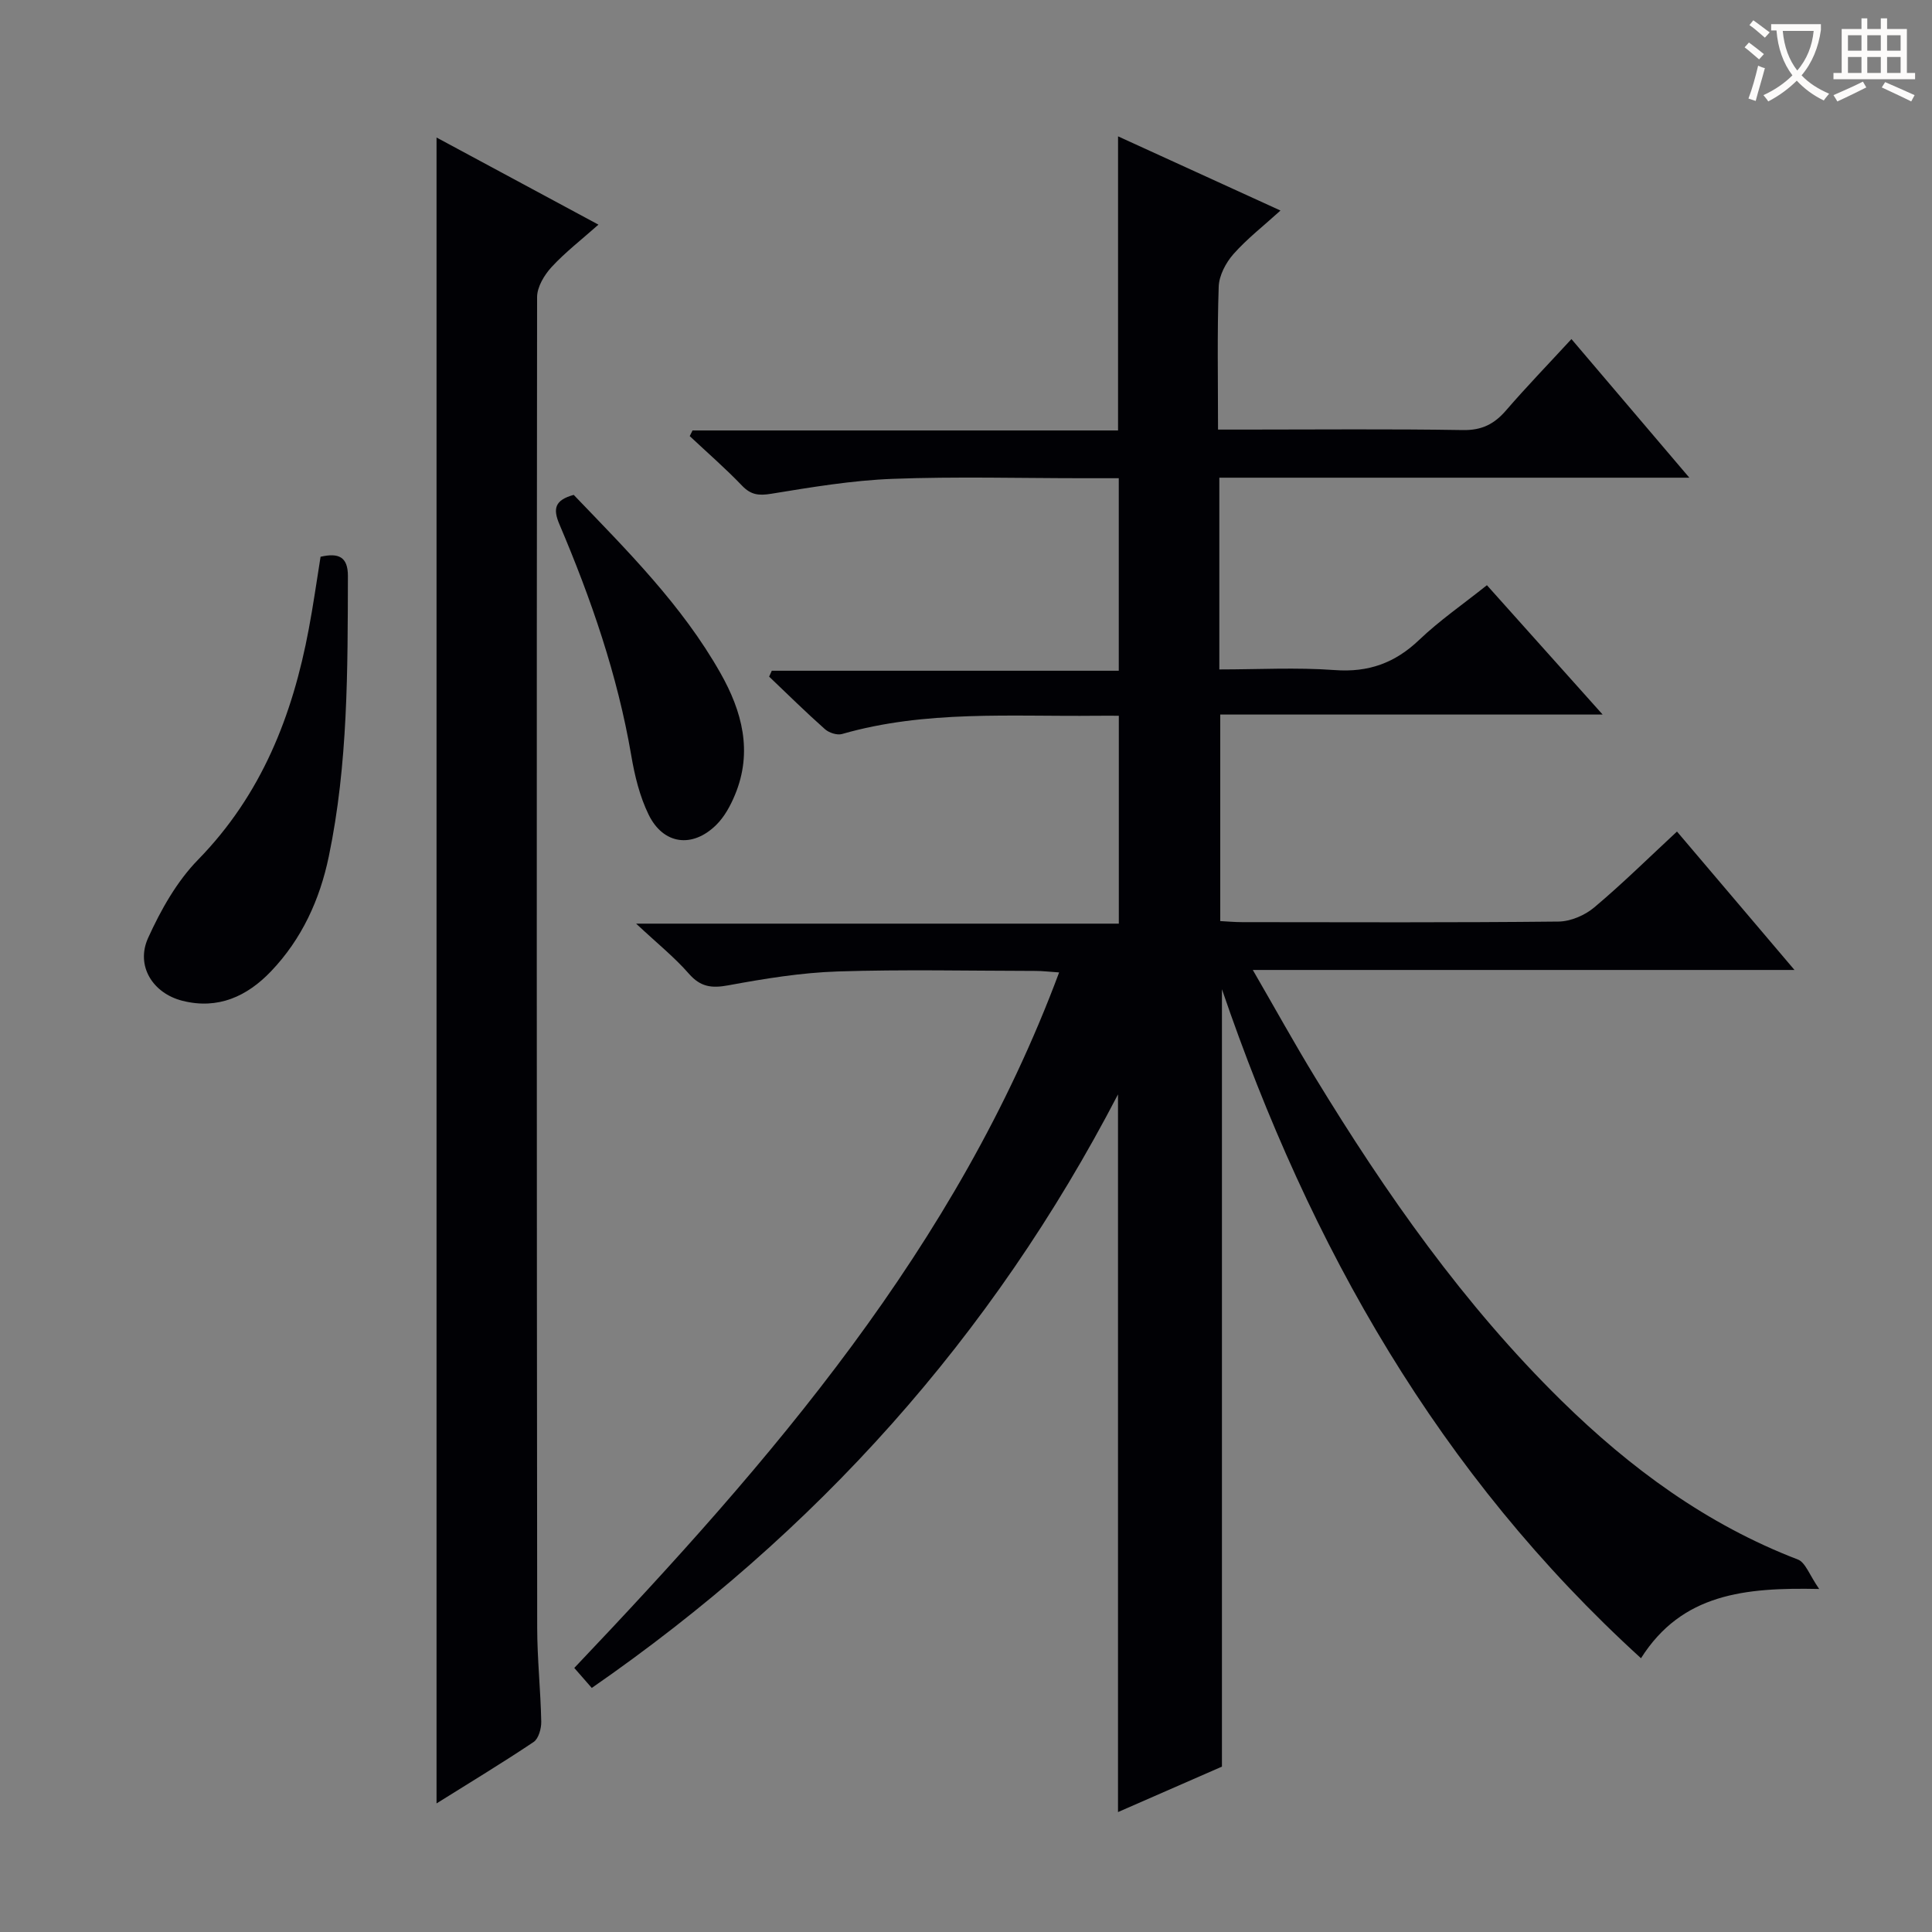 <svg enable-background="new 0 0 400 400" viewBox="0 0 400 400" xmlns="http://www.w3.org/2000/svg"><rect x="0" y="0" width="400" height="400" fill="#808080" stroke="none"/><g fill="#010105"><path d="m339.75 343.32c-41.78-38.05-68.46-84.98-86.76-138.51v160.95c-6.5 2.84-13.98 6.12-21.52 9.41 0-49.6 0-98.62 0-148.59-26.14 50.32-62.45 90.68-108.95 122.89-1.22-1.4-2.37-2.71-3.62-4.14 40.72-42.87 79.16-87.08 100.38-144-2.03-.13-3.43-.31-4.84-.31-13.66-.02-27.34-.33-40.99.11-7.58.25-15.17 1.49-22.65 2.87-3.47.64-5.77.35-8.18-2.41-2.94-3.37-6.48-6.21-10.92-10.36h99.94c0-14.5 0-28.4 0-43.04-1.54 0-3.13-.02-4.73 0-17.6.19-35.31-1.19-52.58 3.78-1.02.29-2.69-.25-3.53-1-3.96-3.51-7.73-7.23-11.56-10.88.18-.41.36-.81.55-1.22h71.84c0-13.53 0-26.4 0-39.86-2.44 0-4.88 0-7.33 0-13.16 0-26.34-.37-39.49.13-8.41.32-16.81 1.73-25.14 3.09-2.59.42-4.21.24-6.05-1.69-3.43-3.58-7.2-6.85-10.82-10.25.19-.39.38-.78.58-1.17h88.1c0-20.48 0-40.37 0-60.89 11.04 5.04 22.01 10.05 33.63 15.36-3.53 3.21-6.94 5.85-9.75 9.03-1.57 1.78-2.96 4.42-3.04 6.72-.33 9.62-.14 19.26-.14 29.6h5.71c15 0 30-.15 44.99.1 3.93.07 6.5-1.25 8.94-4.08 4.23-4.9 8.74-9.56 13.53-14.76 8.05 9.47 15.85 18.63 24.41 28.7-33.06 0-65.05 0-97.31 0v39.7c8 0 15.98-.45 23.88.13 7 .52 12.48-1.46 17.51-6.26 4.19-4 9.02-7.33 14.01-11.31 7.83 8.75 15.52 17.35 23.96 26.78-26.97 0-52.85 0-79.17 0v42.76c1.39.07 2.97.22 4.55.22 21.83.02 43.66.11 65.49-.12 2.5-.03 5.44-1.29 7.38-2.92 5.83-4.9 11.26-10.26 17.14-15.72 8.08 9.52 15.89 18.71 24.33 28.66-37.63 0-74.32 0-112.15 0 4.62 7.98 8.6 15.19 12.89 22.22 14.67 24.08 30.78 47.08 51.01 66.95 14.27 14.01 30.1 25.65 48.95 32.89 1.58.61 2.4 3.22 4.41 6.1-15.44-.33-28.43.97-36.89 14.34z"/><path d="m90.38 373.38c0-115.17 0-229.6 0-344.91 11.01 5.93 21.86 11.76 33.52 18.04-3.51 3.12-6.87 5.71-9.7 8.78-1.51 1.64-3 4.12-3 6.22-.11 91.83-.07 183.66.02 275.49.01 6.48.71 12.96.84 19.44.03 1.43-.55 3.53-1.58 4.22-6.46 4.33-13.12 8.35-20.1 12.72z"/><path d="m66.37 115.27c3.7-.85 5.67-.02 5.66 3.99-.05 19.45.04 38.91-3.96 58.08-1.86 8.93-5.58 17.07-11.94 23.74-4.98 5.22-11 7.98-18.37 6.12-6.13-1.55-9.71-7.24-7.1-13 2.63-5.8 5.95-11.71 10.35-16.21 13.13-13.44 19.56-29.81 22.92-47.77.92-4.86 1.61-9.78 2.44-14.95z"/><path d="m118.78 102.46c11.1 11.56 22.43 22.84 30.38 36.89 4.49 7.93 6.72 16.3 3.01 25.21-.93 2.25-2.19 4.57-3.9 6.25-4.93 4.84-10.93 4.05-13.96-2.11-1.86-3.79-2.91-8.11-3.62-12.31-2.84-16.62-8.31-32.41-14.87-47.84-1.38-3.24-.96-5.01 2.96-6.09z"/></g><path d="m362.1 8.8c1.1.8 2.1 1.6 3.1 2.4l-1 1.1c-1.3-1.1-2.3-2-3-2.5zm1.9 4.8c.5.2.9.4 1.4.5-.6 2.3-1.3 4.5-1.9 6.8l-1.5-.5c.8-2.1 1.4-4.3 2-6.8zm-1-9.4c1.3.9 2.4 1.8 3.4 2.5l-1 1.1c-1.4-1.2-2.4-2.1-3.2-2.6zm3.7 2.2v-1.4h10.3v1.2c-.5 3.6-1.8 6.8-4 9.4 1.5 1.6 3.4 2.8 5.7 3.8-.3.4-.7.8-1.1 1.4-2.3-1.1-4.1-2.5-5.6-4.1-1.6 1.6-3.6 3.1-5.9 4.3-.3-.5-.7-.9-1-1.3 2.4-1.1 4.4-2.5 6-4.1-1.9-2.5-3-5.6-3.3-9.3h-1.1zm8.8 0h-6.4c.3 3.3 1.3 6 3 8.2 2-2.3 3.1-5.1 3.4-8.2z" fill="#fcfbfa"/><path d="m385.3 3.8h1.3v2.2h2.8v-2.2h1.3v2.2h4.1v9.1h1.7v1.3h-16.9v-1.3h1.7v-9.1h4.1v-2.2zm.4 13.1.7 1.2c-1.8.9-3.8 1.9-6 2.9-.2-.4-.5-.8-.8-1.3 2.3-1 4.3-1.9 6.1-2.8zm-3.1-6.4h2.8v-3.2h-2.8zm0 4.6h2.8v-3.3h-2.8zm4-4.6h2.8v-3.2h-2.8zm0 4.6h2.8v-3.3h-2.8zm3.7 1.9c2.1.9 4.1 1.8 6.1 2.7l-.7 1.3c-2.2-1.1-4.2-2-6.1-2.9zm3.2-9.7h-2.8v3.2h2.8zm-2.8 7.8h2.8v-3.3h-2.8z" fill="#fcfbfa"/></svg>